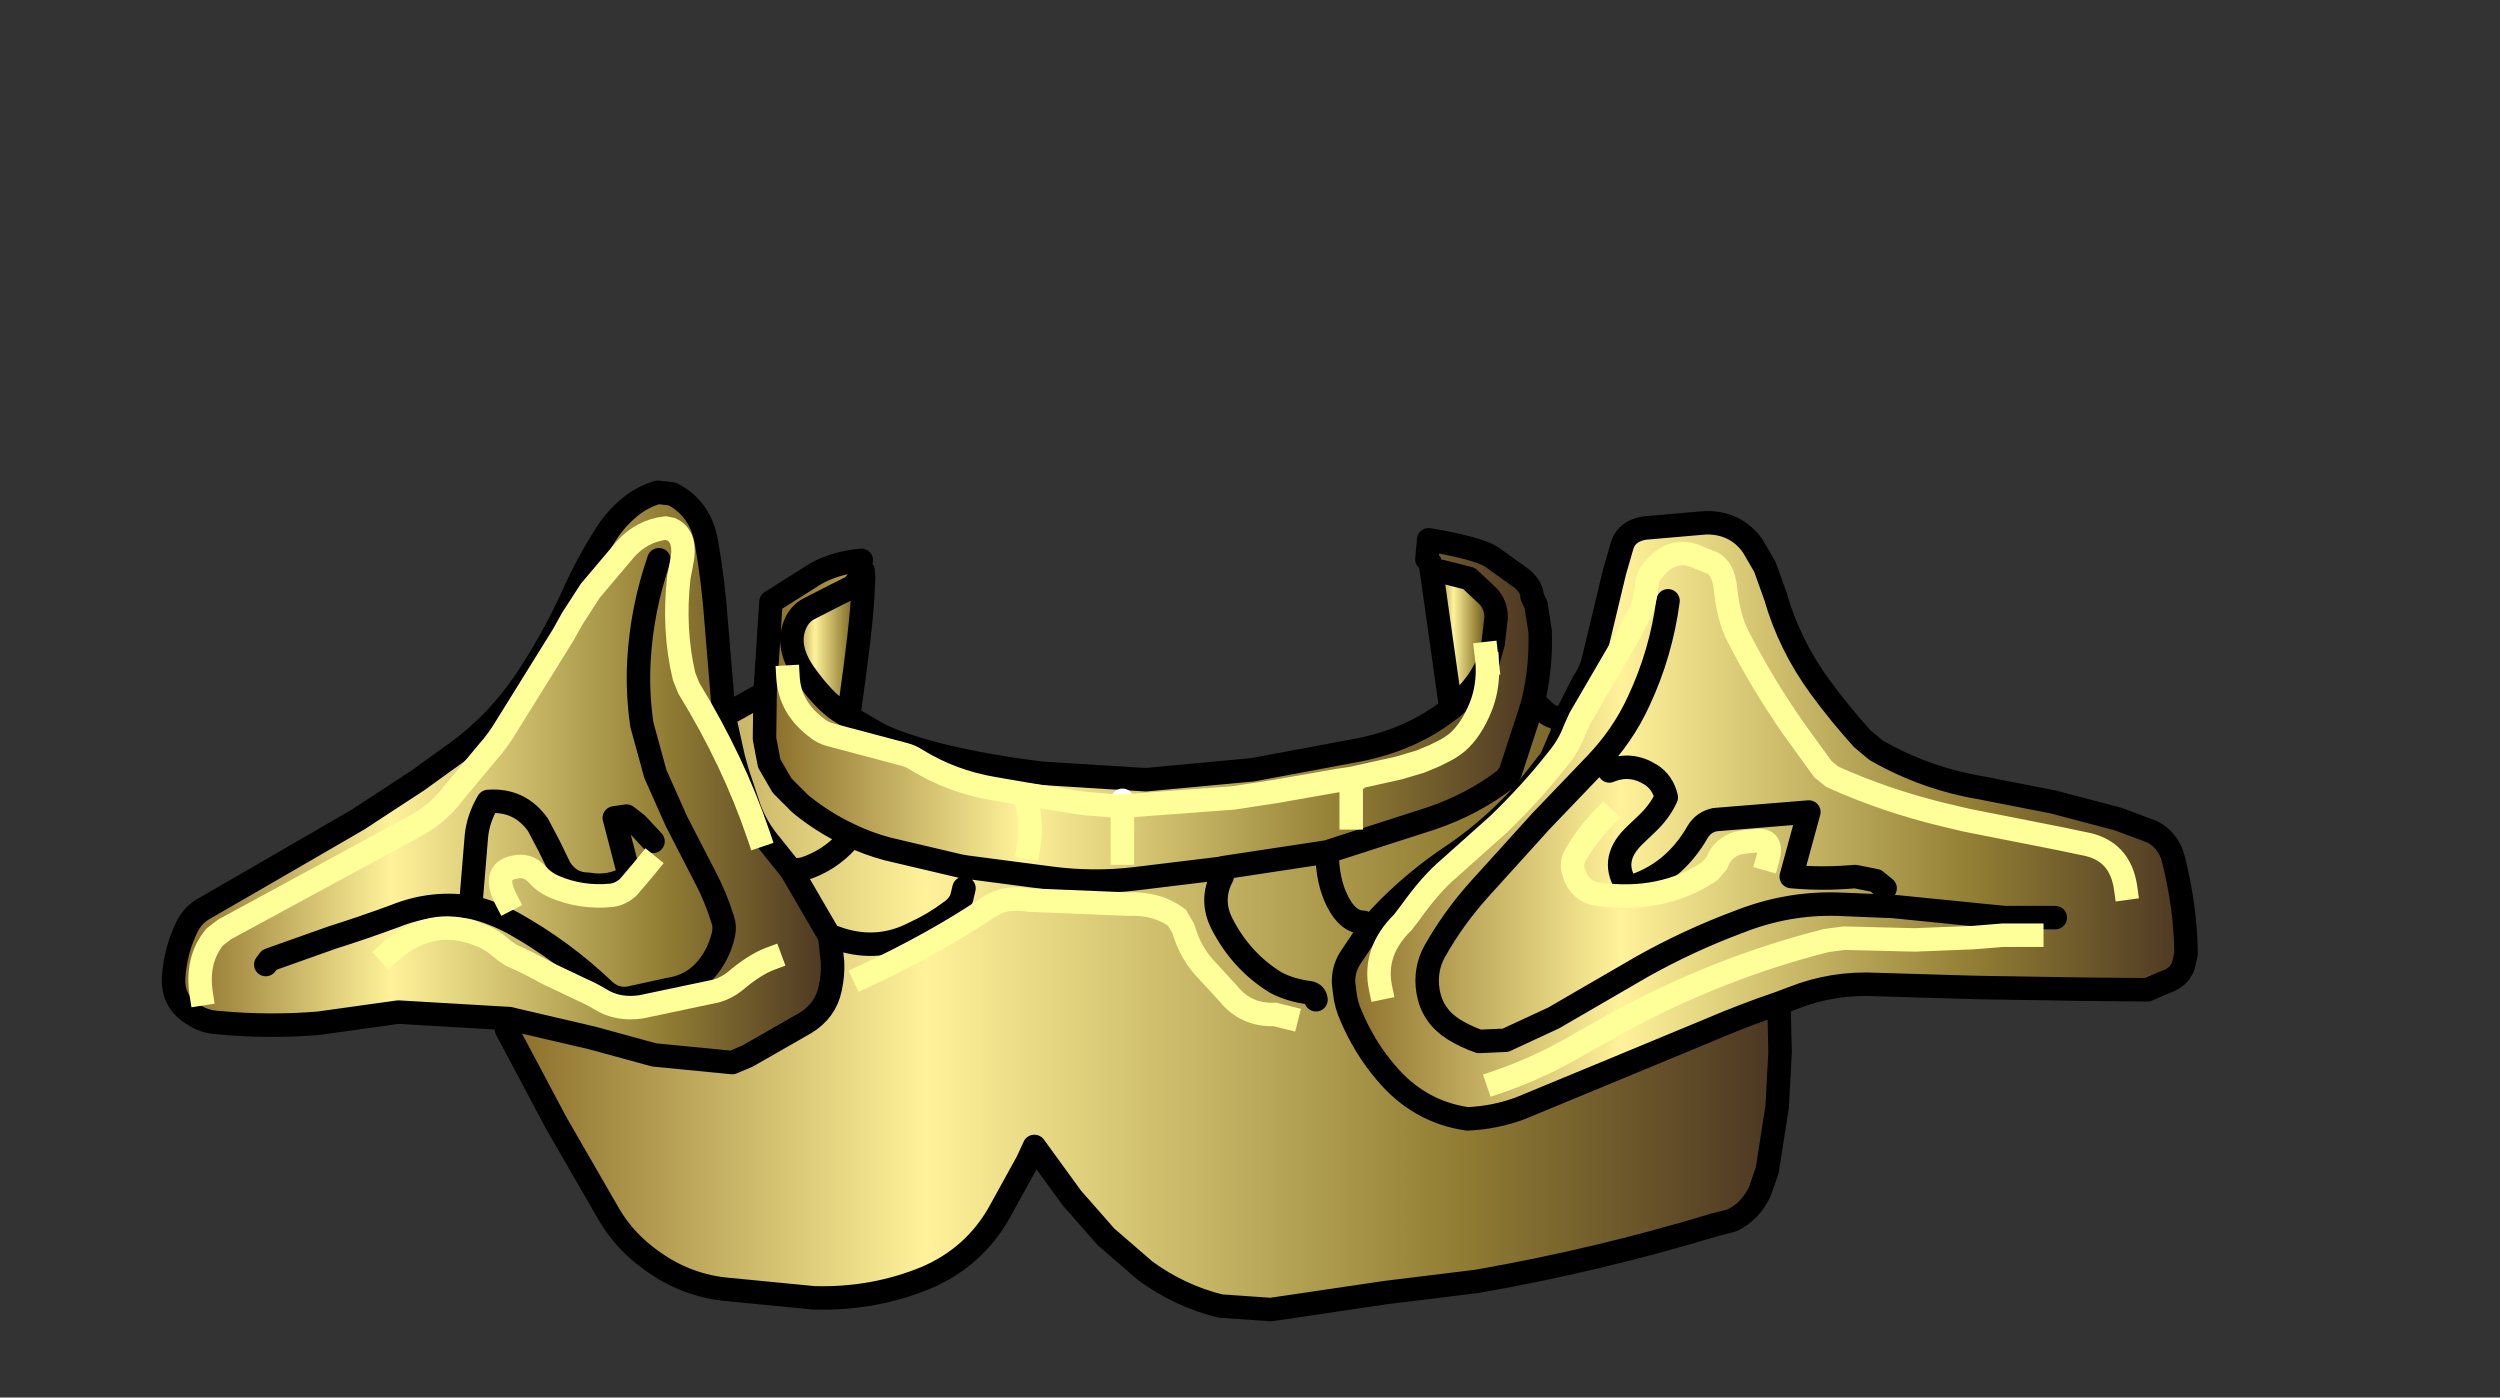 <svg xmlns:xlink="http://www.w3.org/1999/xlink" xmlns="http://www.w3.org/2000/svg" height="119.1px" width="213.05px">
  <rect width="100%" height="100%" fill="#333333" stroke="none"/>
  <g transform="matrix(1.0, 0.0, 0.0, 1.0, 94.65, 81.2)">
    <g data-characterId="937" height="70.75" transform="matrix(1.0, 0.0, 0.0, 1.0, -80.35, -39.8)" width="172.5" xlink:href="#shape0"><g id="shape0" transform="matrix(1.0, 0.0, 0.0, 1.0, 80.35, 39.8)">
      <path d="M27.25 -33.2 L26.95 -33.55 27.1 -35.2 Q31.25 -34.5 32.45 -33.75 L35.1 -31.85 Q35.95 -31.05 35.9 -30.4 L36.25 -29.65 36.6 -27.4 Q36.7 -24.4 36.05 -21.6 L35.95 -21.2 35.75 -20.55 34.05 -15.35 33.65 -14.8 Q30.85 -12.65 27.3 -11.45 L18.6 -8.65 18.45 -8.6 9.55 -7.25 9.4 -7.2 2.0 -6.3 Q-1.45 -5.9 -5.0 -6.35 L-12.25 -7.3 -12.85 -7.4 -19.0 -8.85 Q-20.7 -9.3 -22.25 -10.05 -24.5 -11.1 -26.45 -12.7 L-28.0 -14.25 -29.1 -16.15 -29.5 -18.25 -29.45 -22.15 -28.95 -29.9 -25.15 -32.3 Q-23.45 -33.25 -21.25 -33.45 L-21.1 -32.55 -21.35 -31.95 -22.0 -31.2 -23.3 -30.55 -25.75 -29.3 Q-26.65 -28.8 -27.0 -27.7 -27.6 -25.85 -26.0 -23.65 -24.45 -21.5 -23.1 -20.6 L-22.55 -20.25 -19.9 -18.7 Q-18.0 -17.7 -14.15 -16.75 -10.35 -15.85 -5.85 -15.3 L3.0 -14.75 12.1 -15.6 21.2 -17.3 Q25.65 -18.2 28.85 -20.7 L29.0 -20.8 30.2 -21.85 Q31.45 -23.1 32.1 -24.6 L32.6 -26.4 32.85 -28.6 Q32.85 -29.65 32.15 -30.4 L30.55 -31.9 28.2 -32.5 27.25 -33.2 M1.0 -8.5 L1.0 -12.5 10.45 -13.2 14.05 -13.75 19.45 -14.7 20.5 -14.85 24.55 -15.75 26.4 -16.3 27.6 -16.8 28.4 -17.2 Q29.0 -17.5 29.55 -17.95 30.75 -19.0 31.55 -21.0 32.2 -22.65 32.1 -24.6 32.2 -22.65 31.55 -21.0 30.75 -19.0 29.55 -17.95 29.0 -17.5 28.4 -17.2 L27.6 -16.8 26.4 -16.3 24.55 -15.75 20.5 -14.85 20.5 -14.5 20.5 -11.5 20.5 -14.5 20.5 -14.85 19.45 -14.7 14.05 -13.75 10.45 -13.2 1.0 -12.5 1.0 -8.5 M1.0 -13.0 L1.0 -12.5 1.0 -13.0 M-7.0 -9.0 Q-6.6 -11.5 -7.4 -13.55 L-2.45 -12.75 0.5 -12.5 1.0 -12.5 0.5 -12.5 -2.45 -12.75 -7.4 -13.55 Q-6.6 -11.5 -7.0 -9.0 M-27.5 -23.5 Q-27.35 -20.85 -24.95 -19.1 -24.5 -18.75 -23.95 -18.6 L-17.55 -16.9 Q-17.0 -16.75 -16.55 -16.45 -13.55 -14.6 -10.0 -14.0 L-7.4 -13.55 -10.0 -14.0 Q-13.55 -14.6 -16.55 -16.45 -17.0 -16.75 -17.55 -16.9 L-23.95 -18.6 Q-24.5 -18.75 -24.95 -19.1 -27.35 -20.85 -27.5 -23.5" fill="url(#gradient0)" fill-rule="evenodd" stroke="none"/>
      <path d="M27.25 -33.2 L28.2 -32.5 30.55 -31.9 32.15 -30.4 Q32.85 -29.65 32.85 -28.6 L32.6 -26.4 32.1 -24.6 Q31.45 -23.1 30.2 -21.85 L29.0 -20.8 27.25 -33.2 M32.0 -25.5 L32.1 -24.6 32.0 -25.5" fill="url(#gradient1)" fill-rule="evenodd" stroke="none"/>
      <path d="M-29.45 -22.15 L-29.5 -18.25 -29.1 -16.15 -28.0 -14.25 -26.45 -12.7 Q-24.5 -11.1 -22.25 -10.05 -20.7 -9.3 -19.0 -8.85 L-12.85 -7.4 -12.25 -7.3 -5.0 -6.35 Q-1.45 -5.9 2.0 -6.3 L9.4 -7.2 9.55 -7.25 18.45 -8.6 18.6 -8.65 27.3 -11.45 Q30.85 -12.65 33.65 -14.8 L34.05 -15.35 35.75 -20.55 35.95 -21.2 36.05 -21.6 36.2 -21.4 36.4 -21.1 37.15 -20.4 Q37.8 -19.95 38.7 -19.95 L38.45 -18.65 37.55 -16.55 35.2 -13.55 35.15 -13.5 35.1 -13.45 34.9 -13.25 Q32.1 -10.2 28.65 -7.95 25.1 -5.5 22.35 -2.4 L22.15 -2.15 20.35 0.55 Q19.8 1.5 19.85 2.6 L19.95 3.4 Q20.05 4.4 20.5 5.4 21.65 8.1 23.45 10.2 26.25 13.55 30.4 14.15 32.75 14.05 34.9 13.25 L43.0 9.9 51.2 6.5 Q54.0 5.3 56.95 4.3 L57.05 8.45 56.8 13.1 55.95 18.55 55.3 20.4 Q54.45 22.1 52.95 22.8 L51.4 23.2 Q41.5 26.2 31.2 28.0 L23.45 28.95 13.65 30.4 9.35 30.1 Q5.9 29.25 2.95 27.1 L-0.4 24.2 -3.3 20.9 -6.5 16.5 -7.1 17.8 -9.5 22.15 Q-11.65 25.95 -15.75 27.7 -20.25 29.55 -25.3 29.4 L-32.5 28.7 Q-36.15 28.4 -39.15 26.2 -41.4 24.6 -42.75 22.3 L-47.25 14.5 -51.5 6.5 -51.25 5.6 -50.85 5.7 -44.2 7.25 -38.9 8.7 -32.25 9.35 -30.95 8.8 -26.05 6.0 Q-24.3 4.95 -23.9 3.05 -23.65 1.9 -23.7 0.8 L-23.9 -1.05 -23.75 -1.4 -23.05 -1.15 Q-19.75 -0.1 -16.7 -1.7 -15.05 -2.45 -13.6 -3.55 -13.0 -3.95 -12.7 -4.65 L-12.5 -5.5 -12.7 -4.65 Q-13.0 -3.95 -13.6 -3.55 -15.05 -2.45 -16.7 -1.7 -19.75 -0.1 -23.05 -1.15 L-23.75 -1.4 -24.0 -1.5 -27.2 -7.0 -29.4 -9.75 Q-30.25 -10.9 -30.75 -12.2 L-31.8 -15.35 -32.15 -16.6 -32.95 -20.2 -29.45 -22.15 M15.0 5.5 L14.0 5.25 Q11.55 5.35 10.05 3.5 L8.35 1.65 Q6.8 0.1 6.2 -2.05 L5.65 -3.0 Q3.95 -4.25 1.5 -4.15 L-7.0 -4.5 Q-9.0 -4.85 -10.4 -3.9 -15.0 -0.8 -21.0 2.0 -15.0 -0.8 -10.4 -3.9 -9.0 -4.85 -7.0 -4.5 L1.5 -4.15 Q3.95 -4.25 5.65 -3.0 L6.2 -2.05 Q6.8 0.1 8.35 1.65 L10.05 3.5 Q11.55 5.35 14.0 5.25 L15.0 5.5 M21.55 -2.6 Q20.25 -2.6 19.35 -4.35 18.45 -6.1 18.45 -8.6 18.45 -6.1 19.35 -4.35 20.25 -2.6 21.55 -2.6 M17.5 4.0 Q17.45 3.5 16.95 3.4 15.35 3.2 14.1 2.55 11.15 0.75 9.5 -2.45 8.45 -4.5 9.5 -6.5 8.45 -4.5 9.5 -2.45 11.15 0.75 14.1 2.55 15.35 3.2 16.95 3.4 17.45 3.5 17.5 4.0 M-22.5 -9.5 Q-24.0 -7.85 -26.15 -7.15 L-27.2 -7.0 -26.15 -7.15 Q-24.0 -7.85 -22.5 -9.5" fill="url(#gradient2)" fill-rule="evenodd" stroke="none"/>
      <path d="M38.7 -19.95 L40.3 -23.1 Q40.9 -23.95 41.15 -25.0 L42.95 -32.5 43.6 -34.75 Q44.0 -35.95 45.5 -36.2 L50.7 -36.65 Q53.25 -36.7 54.7 -34.7 L55.75 -32.9 56.65 -30.4 Q57.85 -26.2 60.5 -22.6 62.15 -20.35 64.05 -18.25 L65.25 -17.25 Q69.45 -14.85 74.25 -14.05 L80.35 -12.85 85.85 -11.4 88.8 -10.3 Q90.15 -9.55 90.55 -8.05 91.6 -3.95 91.65 0.1 L91.4 1.15 Q91.0 2.15 89.85 2.5 L88.35 3.15 82.9 3.1 73.65 2.95 65.3 2.7 Q61.55 2.5 58.15 3.85 L56.95 4.3 Q54.0 5.3 51.2 6.5 L43.0 9.9 34.9 13.25 Q32.75 14.05 30.4 14.15 26.25 13.55 23.45 10.2 21.65 8.1 20.5 5.4 20.05 4.4 19.95 3.4 L19.85 2.6 Q19.8 1.5 20.35 0.55 L22.15 -2.15 22.35 -2.4 Q25.1 -5.5 28.65 -7.95 32.1 -10.2 34.9 -13.25 L35.1 -13.45 35.15 -13.5 35.2 -13.55 37.55 -16.55 38.45 -18.65 38.7 -19.95 M86.5 -5.5 Q86.05 -8.75 82.95 -9.3 L81.05 -9.7 72.95 -11.3 71.05 -11.75 Q66.05 -12.95 61.5 -15.0 L60.7 -15.65 58.2 -19.1 Q55.55 -22.9 53.45 -27.0 52.65 -28.55 52.4 -31.0 52.2 -33.0 50.95 -33.35 L50.1 -33.7 Q47.8 -34.75 46.1 -32.45 45.75 -32.0 45.7 -31.5 45.6 -30.1 45.1 -28.95 L44.05 -26.95 40.0 -20.0 39.55 -19.0 Q39.05 -17.65 38.05 -16.45 35.85 -13.65 33.05 -10.95 L28.85 -7.2 Q27.3 -5.9 25.55 -3.45 L24.9 -2.6 Q22.35 -0.1 23.0 3.0 22.35 -0.1 24.9 -2.6 L25.55 -3.45 Q27.3 -5.9 28.85 -7.2 L33.05 -10.95 Q35.85 -13.65 38.05 -16.45 39.05 -17.65 39.55 -19.0 L40.0 -20.0 44.05 -26.95 45.1 -28.95 Q45.6 -30.1 45.7 -31.5 45.75 -32.0 46.1 -32.45 47.8 -34.75 50.1 -33.7 L50.95 -33.35 Q52.2 -33.0 52.4 -31.0 52.65 -28.55 53.45 -27.0 55.55 -22.9 58.2 -19.1 L60.7 -15.65 61.5 -15.0 Q66.05 -12.95 71.05 -11.75 L72.95 -11.3 81.05 -9.7 82.95 -9.3 Q86.05 -8.75 86.5 -5.5 M42.0 -11.5 Q40.65 -10.1 39.65 -8.4 39.25 -7.75 39.4 -7.1 39.85 -5.25 41.5 -5.0 47.0 -4.25 51.05 -6.95 L51.65 -7.65 Q52.25 -9.25 54.0 -9.45 L55.0 -9.55 Q56.5 -9.75 56.0 -8.0 56.5 -9.75 55.0 -9.55 L54.0 -9.45 Q52.25 -9.25 51.65 -7.65 L51.05 -6.95 Q47.0 -4.25 41.5 -5.0 39.85 -5.25 39.4 -7.1 39.25 -7.75 39.65 -8.4 40.65 -10.1 42.0 -11.5 M66.0 -5.5 L65.2 -6.15 63.45 -6.5 Q60.65 -6.25 58.0 -6.5 L59.5 -12.0 51.5 -11.35 Q50.55 -11.15 50.05 -10.35 47.95 -6.65 44.1 -5.55 42.45 -7.8 44.55 -9.9 L45.75 -11.05 Q46.8 -12.05 47.35 -13.25 47.05 -14.55 46.0 -15.2 44.3 -16.25 42.5 -15.5 44.3 -16.25 46.0 -15.2 47.05 -14.55 47.35 -13.25 46.8 -12.05 45.75 -11.05 L44.55 -9.9 Q42.45 -7.8 44.1 -5.55 47.95 -6.65 50.05 -10.35 50.55 -11.15 51.5 -11.35 L59.5 -12.0 58.0 -6.5 Q60.65 -6.25 63.45 -6.5 L65.2 -6.15 66.0 -5.5 M80.5 -3.0 L76.2 -3.0 66.7 -3.95 61.85 -4.15 Q57.6 -4.25 53.55 -2.65 49.25 -1.05 45.25 1.2 L37.75 5.55 33.65 7.45 31.4 7.55 Q30.25 7.15 29.2 6.5 27.4 5.35 27.05 3.3 26.75 1.45 27.6 -0.1 29.2 -2.95 31.45 -5.45 L36.7 -11.25 41.3 -16.05 Q43.65 -18.5 45.0 -21.45 46.9 -25.5 47.5 -30.0 46.9 -25.5 45.0 -21.45 43.65 -18.5 41.3 -16.05 L36.7 -11.25 31.45 -5.45 Q29.2 -2.95 27.6 -0.1 26.75 1.45 27.05 3.3 27.4 5.35 29.2 6.5 30.25 7.15 31.4 7.55 L33.65 7.45 37.75 5.55 45.25 1.2 Q49.25 -1.05 53.55 -2.65 57.6 -4.25 61.85 -4.15 L66.7 -3.95 76.2 -3.0 80.5 -3.0 M78.5 -1.5 L76.0 -1.5 73.55 -1.3 68.5 -1.1 62.5 -1.25 61.0 -1.05 Q51.9 1.25 43.4 5.85 L40.1 7.7 Q36.65 9.75 33.0 11.0 36.65 9.75 40.1 7.7 L43.4 5.85 Q51.9 1.25 61.0 -1.05 L62.5 -1.25 68.5 -1.1 73.55 -1.3 76.0 -1.5 78.5 -1.5" fill="url(#gradient3)" fill-rule="evenodd" stroke="none"/>
      <path d="M-51.25 5.6 L-51.35 5.6 -60.7 5.05 -67.5 6.0 Q-71.75 6.35 -76.0 5.95 -77.2 5.9 -78.1 5.3 -80.0 4.2 -79.85 2.05 -79.7 -0.2 -78.7 -2.25 -78.15 -3.3 -77.2 -3.8 L-71.4 -7.15 -64.15 -11.35 -59.1 -14.65 -55.7 -17.1 Q-52.4 -19.5 -49.95 -23.05 -47.6 -26.55 -45.8 -30.5 -44.55 -33.3 -42.9 -35.85 -42.0 -37.2 -40.7 -38.2 -39.75 -38.9 -38.6 -39.25 L-37.35 -39.1 Q-34.95 -37.85 -34.45 -35.0 -33.85 -31.6 -33.6 -28.0 L-32.95 -20.2 -32.15 -16.6 -31.8 -15.35 -30.75 -12.2 Q-30.25 -10.9 -29.4 -9.75 L-27.2 -7.0 -24.0 -1.5 -23.9 -1.05 -23.7 0.8 Q-23.65 1.9 -23.9 3.05 -24.3 4.95 -26.05 6.0 L-30.95 8.8 -32.25 9.35 -38.9 8.7 -44.2 7.25 -50.85 5.7 -51.25 5.6 M-30.0 -10.0 Q-32.15 -16.35 -35.95 -22.55 L-36.35 -23.55 Q-37.3 -27.55 -36.8 -32.0 L-36.6 -33.05 Q-36.05 -35.45 -37.45 -36.1 L-37.95 -36.2 Q-39.95 -35.95 -41.35 -34.4 L-44.35 -30.85 -45.9 -28.45 -46.65 -27.1 -51.4 -19.45 Q-52.2 -18.1 -53.1 -17.1 L-56.05 -13.55 Q-57.3 -11.85 -59.55 -10.65 L-75.5 -2.0 -76.35 -1.35 Q-77.95 0.6 -77.5 3.5 -77.95 0.6 -76.35 -1.35 L-75.5 -2.0 -59.55 -10.65 Q-57.3 -11.85 -56.05 -13.55 L-53.1 -17.1 Q-52.2 -18.1 -51.4 -19.45 L-46.65 -27.1 -45.9 -28.45 -44.35 -30.85 -41.35 -34.4 Q-39.95 -35.95 -37.95 -36.2 L-37.45 -36.1 Q-36.05 -35.45 -36.6 -33.05 L-36.8 -32.0 Q-37.3 -27.55 -36.35 -23.55 L-35.95 -22.55 Q-32.15 -16.35 -30.0 -10.0 M-72.0 1.0 L-71.7 0.6 -66.35 -1.3 Q-63.65 -2.15 -60.95 -3.15 -57.7 -4.45 -54.3 -3.85 -52.65 -3.45 -50.95 -2.55 -46.65 -0.15 -43.15 3.2 -42.1 4.15 -40.75 3.8 L-37.55 3.1 Q-35.0 2.7 -33.65 0.2 -33.2 -0.65 -33.0 -1.55 -32.85 -2.25 -33.05 -2.8 -33.65 -4.75 -34.55 -6.45 L-37.0 -11.2 -38.8 -15.25 -39.95 -19.45 Q-40.35 -22.2 -40.2 -24.9 -39.95 -29.3 -38.5 -33.5 -39.95 -29.3 -40.2 -24.9 -40.35 -22.2 -39.95 -19.45 L-38.8 -15.25 -37.0 -11.2 -34.55 -6.45 Q-33.65 -4.75 -33.05 -2.8 -32.85 -2.25 -33.0 -1.55 -33.2 -0.65 -33.65 0.2 -35.0 2.7 -37.55 3.1 L-40.75 3.8 Q-42.1 4.15 -43.15 3.2 -46.65 -0.15 -50.95 -2.55 -52.65 -3.45 -54.3 -3.85 -57.7 -4.45 -60.95 -3.15 -63.65 -2.15 -66.35 -1.3 L-71.7 0.6 -72.0 1.0 M-29.0 0.5 Q-30.35 1.0 -32.05 2.45 -32.75 3.0 -33.6 3.25 L-40.0 4.6 Q-42.0 4.9 -43.5 3.95 -44.25 3.5 -45.05 3.15 L-48.1 1.7 Q-49.3 1.0 -51.1 0.2 L-51.75 -0.25 Q-52.8 -1.2 -53.95 -1.6 -58.0 -3.15 -61.5 0.0 -58.0 -3.15 -53.95 -1.6 -52.8 -1.2 -51.75 -0.25 L-51.1 0.2 Q-49.3 1.0 -48.1 1.7 L-45.05 3.15 Q-44.25 3.5 -43.5 3.95 -42.0 4.9 -40.0 4.6 L-33.6 3.25 Q-32.75 3.0 -32.05 2.45 -30.35 1.0 -29.0 0.5 M-39.0 -9.5 L-40.35 -10.95 -41.25 -11.65 -42.3 -11.5 -41.0 -6.5 Q-42.65 -5.5 -44.55 -5.85 -46.1 -5.85 -46.95 -7.25 L-47.85 -9.1 -48.8 -10.9 Q-50.35 -13.1 -53.05 -12.9 -53.9 -11.45 -54.05 -9.95 L-54.5 -4.5 -54.05 -9.95 Q-53.9 -11.45 -53.05 -12.9 -50.35 -13.1 -48.8 -10.9 L-47.85 -9.1 -46.95 -7.25 Q-46.1 -5.85 -44.55 -5.85 -42.65 -5.5 -41.0 -6.5 L-42.3 -11.5 -41.25 -11.65 -40.35 -10.95 -39.0 -9.5 M-39.5 -7.5 L-39.95 -6.95 -41.1 -5.6 Q-41.75 -5.0 -42.55 -4.9 -45.15 -4.65 -47.45 -5.65 -48.25 -6.0 -48.85 -6.65 -49.55 -7.45 -50.5 -7.35 -52.85 -7.1 -51.5 -4.5 -52.85 -7.1 -50.5 -7.35 -49.55 -7.45 -48.85 -6.65 -48.25 -6.0 -47.45 -5.65 -45.15 -4.65 -42.55 -4.9 -41.75 -5.0 -41.1 -5.6 L-39.95 -6.95 -39.5 -7.5" fill="url(#gradient4)" fill-rule="evenodd" stroke="none"/>
      <path d="M-21.05 -31.95 L-21.1 -31.0 Q-21.2 -28.1 -22.25 -20.75 L-22.55 -20.25 -23.1 -20.6 Q-24.45 -21.5 -26.0 -23.65 -27.6 -25.85 -27.0 -27.7 -26.65 -28.8 -25.75 -29.3 L-23.3 -30.55 -22.0 -31.2 -21.35 -31.95 -21.05 -31.95" fill="url(#gradient5)" fill-rule="evenodd" stroke="none"/>
      <path d="M36.05 -21.6 Q36.7 -24.4 36.6 -27.4 L36.25 -29.65 35.9 -30.4 Q35.95 -31.05 35.1 -31.85 L32.45 -33.75 Q31.25 -34.5 27.1 -35.2 L26.95 -33.55 27.25 -33.2 29.0 -20.8 30.2 -21.85 Q31.45 -23.1 32.1 -24.6 L32.6 -26.4 32.85 -28.6 Q32.85 -29.65 32.15 -30.4 L30.55 -31.9 28.2 -32.5 M-29.45 -22.15 L-29.5 -18.25 -29.1 -16.15 -28.0 -14.25 -26.45 -12.7 Q-24.5 -11.1 -22.25 -10.05 -20.7 -9.3 -19.0 -8.85 L-12.85 -7.4 -12.25 -7.3 -5.0 -6.35 Q-1.45 -5.9 2.0 -6.3 L9.4 -7.2 9.55 -7.25 18.45 -8.6 18.6 -8.65 27.3 -11.45 Q30.85 -12.65 33.65 -14.8 L34.05 -15.35 35.75 -20.55 35.95 -21.2 36.05 -21.6 36.2 -21.4 36.4 -21.1 37.15 -20.4 Q37.8 -19.95 38.7 -19.95 L40.3 -23.1 Q40.9 -23.95 41.15 -25.0 L42.95 -32.5 43.6 -34.75 Q44.0 -35.95 45.5 -36.2 L50.7 -36.65 Q53.25 -36.7 54.7 -34.7 L55.75 -32.9 56.65 -30.4 Q57.85 -26.2 60.5 -22.6 62.15 -20.35 64.05 -18.25 L65.25 -17.25 Q69.45 -14.85 74.25 -14.05 L80.35 -12.85 85.85 -11.4 88.8 -10.3 Q90.15 -9.55 90.55 -8.05 91.6 -3.95 91.65 0.1 L91.4 1.15 Q91.0 2.15 89.85 2.5 L88.35 3.15 82.9 3.1 73.65 2.95 65.3 2.7 Q61.55 2.5 58.15 3.85 L56.95 4.3 57.05 8.45 56.8 13.1 55.95 18.55 55.3 20.4 Q54.45 22.1 52.95 22.8 L51.4 23.2 Q41.5 26.2 31.2 28.0 L23.45 28.95 13.65 30.4 9.35 30.1 Q5.9 29.25 2.95 27.1 L-0.4 24.2 -3.3 20.9 -6.5 16.5 -7.1 17.8 -9.5 22.15 Q-11.65 25.95 -15.75 27.7 -20.25 29.55 -25.3 29.4 L-32.5 28.7 Q-36.15 28.4 -39.15 26.2 -41.4 24.6 -42.75 22.3 L-47.25 14.5 -51.5 6.5 M-51.25 5.6 L-51.35 5.6 -60.7 5.05 -67.5 6.0 Q-71.75 6.35 -76.0 5.95 -77.2 5.9 -78.1 5.3 -80.0 4.2 -79.85 2.05 -79.7 -0.2 -78.7 -2.25 -78.15 -3.3 -77.2 -3.8 L-71.4 -7.15 -64.15 -11.35 -59.1 -14.65 -55.7 -17.1 Q-52.4 -19.5 -49.95 -23.05 -47.6 -26.55 -45.8 -30.5 -44.55 -33.3 -42.9 -35.85 -42.0 -37.2 -40.7 -38.2 -39.75 -38.9 -38.6 -39.25 L-37.35 -39.1 Q-34.95 -37.85 -34.45 -35.0 -33.85 -31.6 -33.6 -28.0 L-32.95 -20.2 -29.45 -22.15 -28.95 -29.9 -25.15 -32.3 Q-23.45 -33.25 -21.25 -33.45 M-21.1 -32.55 L-21.05 -31.95 -21.1 -31.0 Q-21.2 -28.1 -22.25 -20.75 M-22.55 -20.25 L-19.9 -18.7 Q-18.0 -17.7 -14.15 -16.75 -10.35 -15.85 -5.85 -15.3 L3.0 -14.75 12.1 -15.6 21.2 -17.3 Q25.65 -18.2 28.85 -20.7 L29.0 -20.8 M9.5 -6.5 Q8.45 -4.5 9.5 -2.45 11.15 0.75 14.1 2.55 15.35 3.2 16.95 3.4 17.45 3.5 17.5 4.0 M18.45 -8.6 Q18.45 -6.1 19.35 -4.35 20.25 -2.6 21.55 -2.6 M38.7 -19.95 L38.45 -18.65 37.55 -16.55 35.2 -13.55 35.15 -13.5 35.1 -13.45 34.9 -13.25 Q32.1 -10.2 28.65 -7.95 25.1 -5.5 22.35 -2.4 L22.15 -2.15 20.35 0.55 Q19.8 1.5 19.85 2.6 L19.95 3.4 Q20.05 4.4 20.5 5.4 21.65 8.1 23.45 10.2 26.25 13.55 30.4 14.15 32.75 14.05 34.9 13.25 L43.0 9.9 51.2 6.5 Q54.0 5.3 56.95 4.3 M47.5 -30.0 Q46.9 -25.5 45.0 -21.45 43.65 -18.5 41.3 -16.05 L36.7 -11.25 31.45 -5.45 Q29.2 -2.95 27.6 -0.1 26.75 1.45 27.05 3.3 27.4 5.35 29.2 6.5 30.25 7.15 31.4 7.55 L33.65 7.45 37.75 5.55 45.25 1.2 Q49.25 -1.05 53.55 -2.65 57.6 -4.25 61.85 -4.15 L66.7 -3.95 76.2 -3.0 80.5 -3.0 M42.5 -15.5 Q44.3 -16.25 46.0 -15.2 47.05 -14.55 47.35 -13.25 46.8 -12.05 45.75 -11.05 L44.55 -9.9 Q42.45 -7.8 44.1 -5.55 47.95 -6.65 50.05 -10.35 50.55 -11.15 51.5 -11.35 L59.5 -12.0 58.0 -6.5 Q60.65 -6.25 63.45 -6.5 L65.2 -6.15 66.0 -5.5 M-38.5 -33.5 Q-39.95 -29.3 -40.2 -24.9 -40.35 -22.2 -39.95 -19.45 L-38.8 -15.25 -37.0 -11.2 -34.55 -6.45 Q-33.65 -4.75 -33.05 -2.8 -32.85 -2.25 -33.0 -1.55 -33.2 -0.65 -33.65 0.2 -35.0 2.7 -37.55 3.1 L-40.75 3.8 Q-42.1 4.15 -43.15 3.2 -46.65 -0.15 -50.95 -2.55 -52.65 -3.45 -54.3 -3.85 -57.7 -4.45 -60.95 -3.15 -63.65 -2.15 -66.35 -1.3 L-71.7 0.6 -72.0 1.0 M-54.5 -4.5 L-54.05 -9.95 Q-53.9 -11.45 -53.05 -12.9 -50.35 -13.1 -48.8 -10.9 L-47.85 -9.1 -46.95 -7.25 Q-46.1 -5.85 -44.55 -5.85 -42.65 -5.5 -41.0 -6.5 L-42.3 -11.5 -41.25 -11.65 -40.35 -10.95 -39.0 -9.5 M-21.35 -31.95 L-22.0 -31.2 -23.3 -30.55 -25.75 -29.3 Q-26.65 -28.8 -27.0 -27.7 -27.6 -25.85 -26.0 -23.65 -24.45 -21.5 -23.1 -20.6 L-22.55 -20.25 M-21.35 -31.95 L-21.1 -32.55 M-32.95 -20.2 L-32.15 -16.6 -31.8 -15.35 -30.75 -12.2 Q-30.25 -10.9 -29.4 -9.75 L-27.2 -7.0 -26.15 -7.15 Q-24.0 -7.85 -22.5 -9.5 M-23.75 -1.4 L-23.05 -1.15 Q-19.75 -0.1 -16.7 -1.7 -15.05 -2.45 -13.6 -3.55 -13.0 -3.95 -12.7 -4.65 L-12.5 -5.5 M-27.2 -7.0 L-24.0 -1.5 -23.75 -1.4 M-23.9 -1.05 L-23.7 0.8 Q-23.65 1.9 -23.9 3.05 -24.3 4.95 -26.05 6.0 L-30.95 8.8 -32.25 9.35 -38.9 8.7 -44.2 7.25 -50.85 5.7 -51.25 5.6 M-24.0 -1.5 L-23.9 -1.05" fill="none" stroke="#000000" stroke-linecap="round" stroke-linejoin="round" stroke-width="2.0"/>
      <path d="M1.0 -12.5 L1.0 -13.0" fill="none" stroke="#ffffff" stroke-linecap="round" stroke-linejoin="round" stroke-width="2.0"/>
      <path d="M32.1 -24.6 Q32.2 -22.65 31.55 -21.0 30.75 -19.0 29.55 -17.95 29.0 -17.5 28.4 -17.2 L27.6 -16.8 26.4 -16.3 24.55 -15.75 20.5 -14.85 20.5 -14.5 20.5 -11.5 M20.5 -14.85 L19.45 -14.7 14.05 -13.75 10.45 -13.2 1.0 -12.5 1.0 -8.5 M1.0 -12.5 L0.5 -12.5 -2.45 -12.75 -7.4 -13.55 Q-6.6 -11.5 -7.0 -9.0 M-21.0 2.0 Q-15.0 -0.8 -10.4 -3.9 -9.0 -4.85 -7.0 -4.5 L1.5 -4.15 Q3.95 -4.25 5.65 -3.0 L6.2 -2.05 Q6.8 0.1 8.35 1.65 L10.05 3.5 Q11.55 5.35 14.0 5.25 L15.0 5.5 M23.0 3.0 Q22.35 -0.1 24.9 -2.6 L25.55 -3.45 Q27.3 -5.9 28.85 -7.2 L33.05 -10.95 Q35.85 -13.65 38.05 -16.45 39.05 -17.65 39.55 -19.0 L40.0 -20.0 44.05 -26.95 45.1 -28.95 Q45.6 -30.1 45.7 -31.5 45.75 -32.0 46.1 -32.45 47.8 -34.75 50.1 -33.7 L50.95 -33.35 Q52.2 -33.0 52.4 -31.0 52.65 -28.55 53.45 -27.0 55.55 -22.9 58.2 -19.1 L60.7 -15.65 61.5 -15.0 Q66.05 -12.95 71.05 -11.75 L72.95 -11.3 81.05 -9.7 82.95 -9.3 Q86.05 -8.75 86.5 -5.5 M32.1 -24.6 L32.0 -25.5 M56.0 -8.0 Q56.5 -9.75 55.0 -9.55 L54.0 -9.45 Q52.25 -9.25 51.65 -7.65 L51.05 -6.95 Q47.0 -4.25 41.5 -5.0 39.85 -5.25 39.4 -7.1 39.25 -7.75 39.65 -8.4 40.65 -10.1 42.0 -11.5 M33.0 11.0 Q36.65 9.75 40.1 7.7 L43.4 5.85 Q51.9 1.25 61.0 -1.05 L62.5 -1.25 68.5 -1.1 73.55 -1.3 76.0 -1.5 78.5 -1.5 M-77.5 3.5 Q-77.95 0.6 -76.35 -1.35 L-75.5 -2.0 -59.55 -10.65 Q-57.3 -11.85 -56.05 -13.55 L-53.1 -17.1 Q-52.2 -18.1 -51.4 -19.45 L-46.65 -27.1 -45.9 -28.45 -44.35 -30.85 -41.35 -34.4 Q-39.95 -35.95 -37.95 -36.2 L-37.45 -36.1 Q-36.05 -35.45 -36.6 -33.05 L-36.8 -32.0 Q-37.3 -27.55 -36.35 -23.55 L-35.95 -22.55 Q-32.15 -16.35 -30.0 -10.0 M-61.5 0.0 Q-58.0 -3.15 -53.95 -1.6 -52.8 -1.2 -51.75 -0.25 L-51.1 0.2 Q-49.3 1.0 -48.1 1.7 L-45.05 3.15 Q-44.25 3.5 -43.5 3.95 -42.0 4.9 -40.0 4.6 L-33.6 3.25 Q-32.75 3.0 -32.05 2.45 -30.35 1.0 -29.0 0.5 M-51.5 -4.5 Q-52.85 -7.1 -50.5 -7.35 -49.55 -7.45 -48.85 -6.65 -48.25 -6.0 -47.45 -5.65 -45.15 -4.65 -42.55 -4.9 -41.75 -5.0 -41.1 -5.6 L-39.95 -6.95 -39.5 -7.5 M-7.4 -13.55 L-10.0 -14.0 Q-13.55 -14.6 -16.55 -16.45 -17.0 -16.75 -17.55 -16.9 L-23.95 -18.6 Q-24.5 -18.75 -24.95 -19.1 -27.35 -20.85 -27.5 -23.5" fill="none" stroke="#ffff99" stroke-linecap="square" stroke-linejoin="miter-clip" stroke-miterlimit="3.0" stroke-width="2.0"/>
    </g>
    </g>
  </g>
  <defs>
    <linearGradient gradientTransform="matrix(0.04, 0.0, 0.0, 0.018, 3.55, -20.65)" gradientUnits="userSpaceOnUse" id="gradient0" spreadMethod="pad" x1="-819.2" x2="819.2">
      <stop offset="0.0" stop-color="#896d29"/>
      <stop offset="0.329" stop-color="#fff29a"/>
      <stop offset="0.749" stop-color="#917d33"/>
      <stop offset="1.0" stop-color="#4b3623"/>
    </linearGradient>
    <linearGradient gradientTransform="matrix(0.003, 0.0, 0.0, 0.008, 30.05, -27.0)" gradientUnits="userSpaceOnUse" id="gradient1" spreadMethod="pad" x1="-819.2" x2="819.2">
      <stop offset="0.0" stop-color="#896d29"/>
      <stop offset="0.329" stop-color="#fff29a"/>
      <stop offset="0.749" stop-color="#917d33"/>
      <stop offset="1.0" stop-color="#4b3623"/>
    </linearGradient>
    <linearGradient gradientTransform="matrix(0.066, 0.0, 0.0, 0.032, 2.75, 4.15)" gradientUnits="userSpaceOnUse" id="gradient2" spreadMethod="pad" x1="-819.2" x2="819.2">
      <stop offset="0.0" stop-color="#896d29"/>
      <stop offset="0.329" stop-color="#fff29a"/>
      <stop offset="0.749" stop-color="#917d33"/>
      <stop offset="1.0" stop-color="#4b3623"/>
    </linearGradient>
    <linearGradient gradientTransform="matrix(0.044, 0.0, 0.0, 0.031, 55.75, -11.25)" gradientUnits="userSpaceOnUse" id="gradient3" spreadMethod="pad" x1="-819.2" x2="819.2">
      <stop offset="0.0" stop-color="#896d29"/>
      <stop offset="0.329" stop-color="#fff29a"/>
      <stop offset="0.749" stop-color="#917d33"/>
      <stop offset="1.0" stop-color="#4b3623"/>
    </linearGradient>
    <linearGradient gradientTransform="matrix(0.034, 0.0, 0.0, 0.03, -51.8, -15.0)" gradientUnits="userSpaceOnUse" id="gradient4" spreadMethod="pad" x1="-819.2" x2="819.2">
      <stop offset="0.0" stop-color="#896d29"/>
      <stop offset="0.329" stop-color="#fff29a"/>
      <stop offset="0.749" stop-color="#917d33"/>
      <stop offset="1.0" stop-color="#4b3623"/>
    </linearGradient>
    <linearGradient gradientTransform="matrix(0.004, 0.0, 0.0, 0.007, -24.1, -26.1)" gradientUnits="userSpaceOnUse" id="gradient5" spreadMethod="pad" x1="-819.2" x2="819.2">
      <stop offset="0.0" stop-color="#896d29"/>
      <stop offset="0.329" stop-color="#fff29a"/>
      <stop offset="0.749" stop-color="#917d33"/>
      <stop offset="1.0" stop-color="#4b3623"/>
    </linearGradient>
  </defs>
</svg>